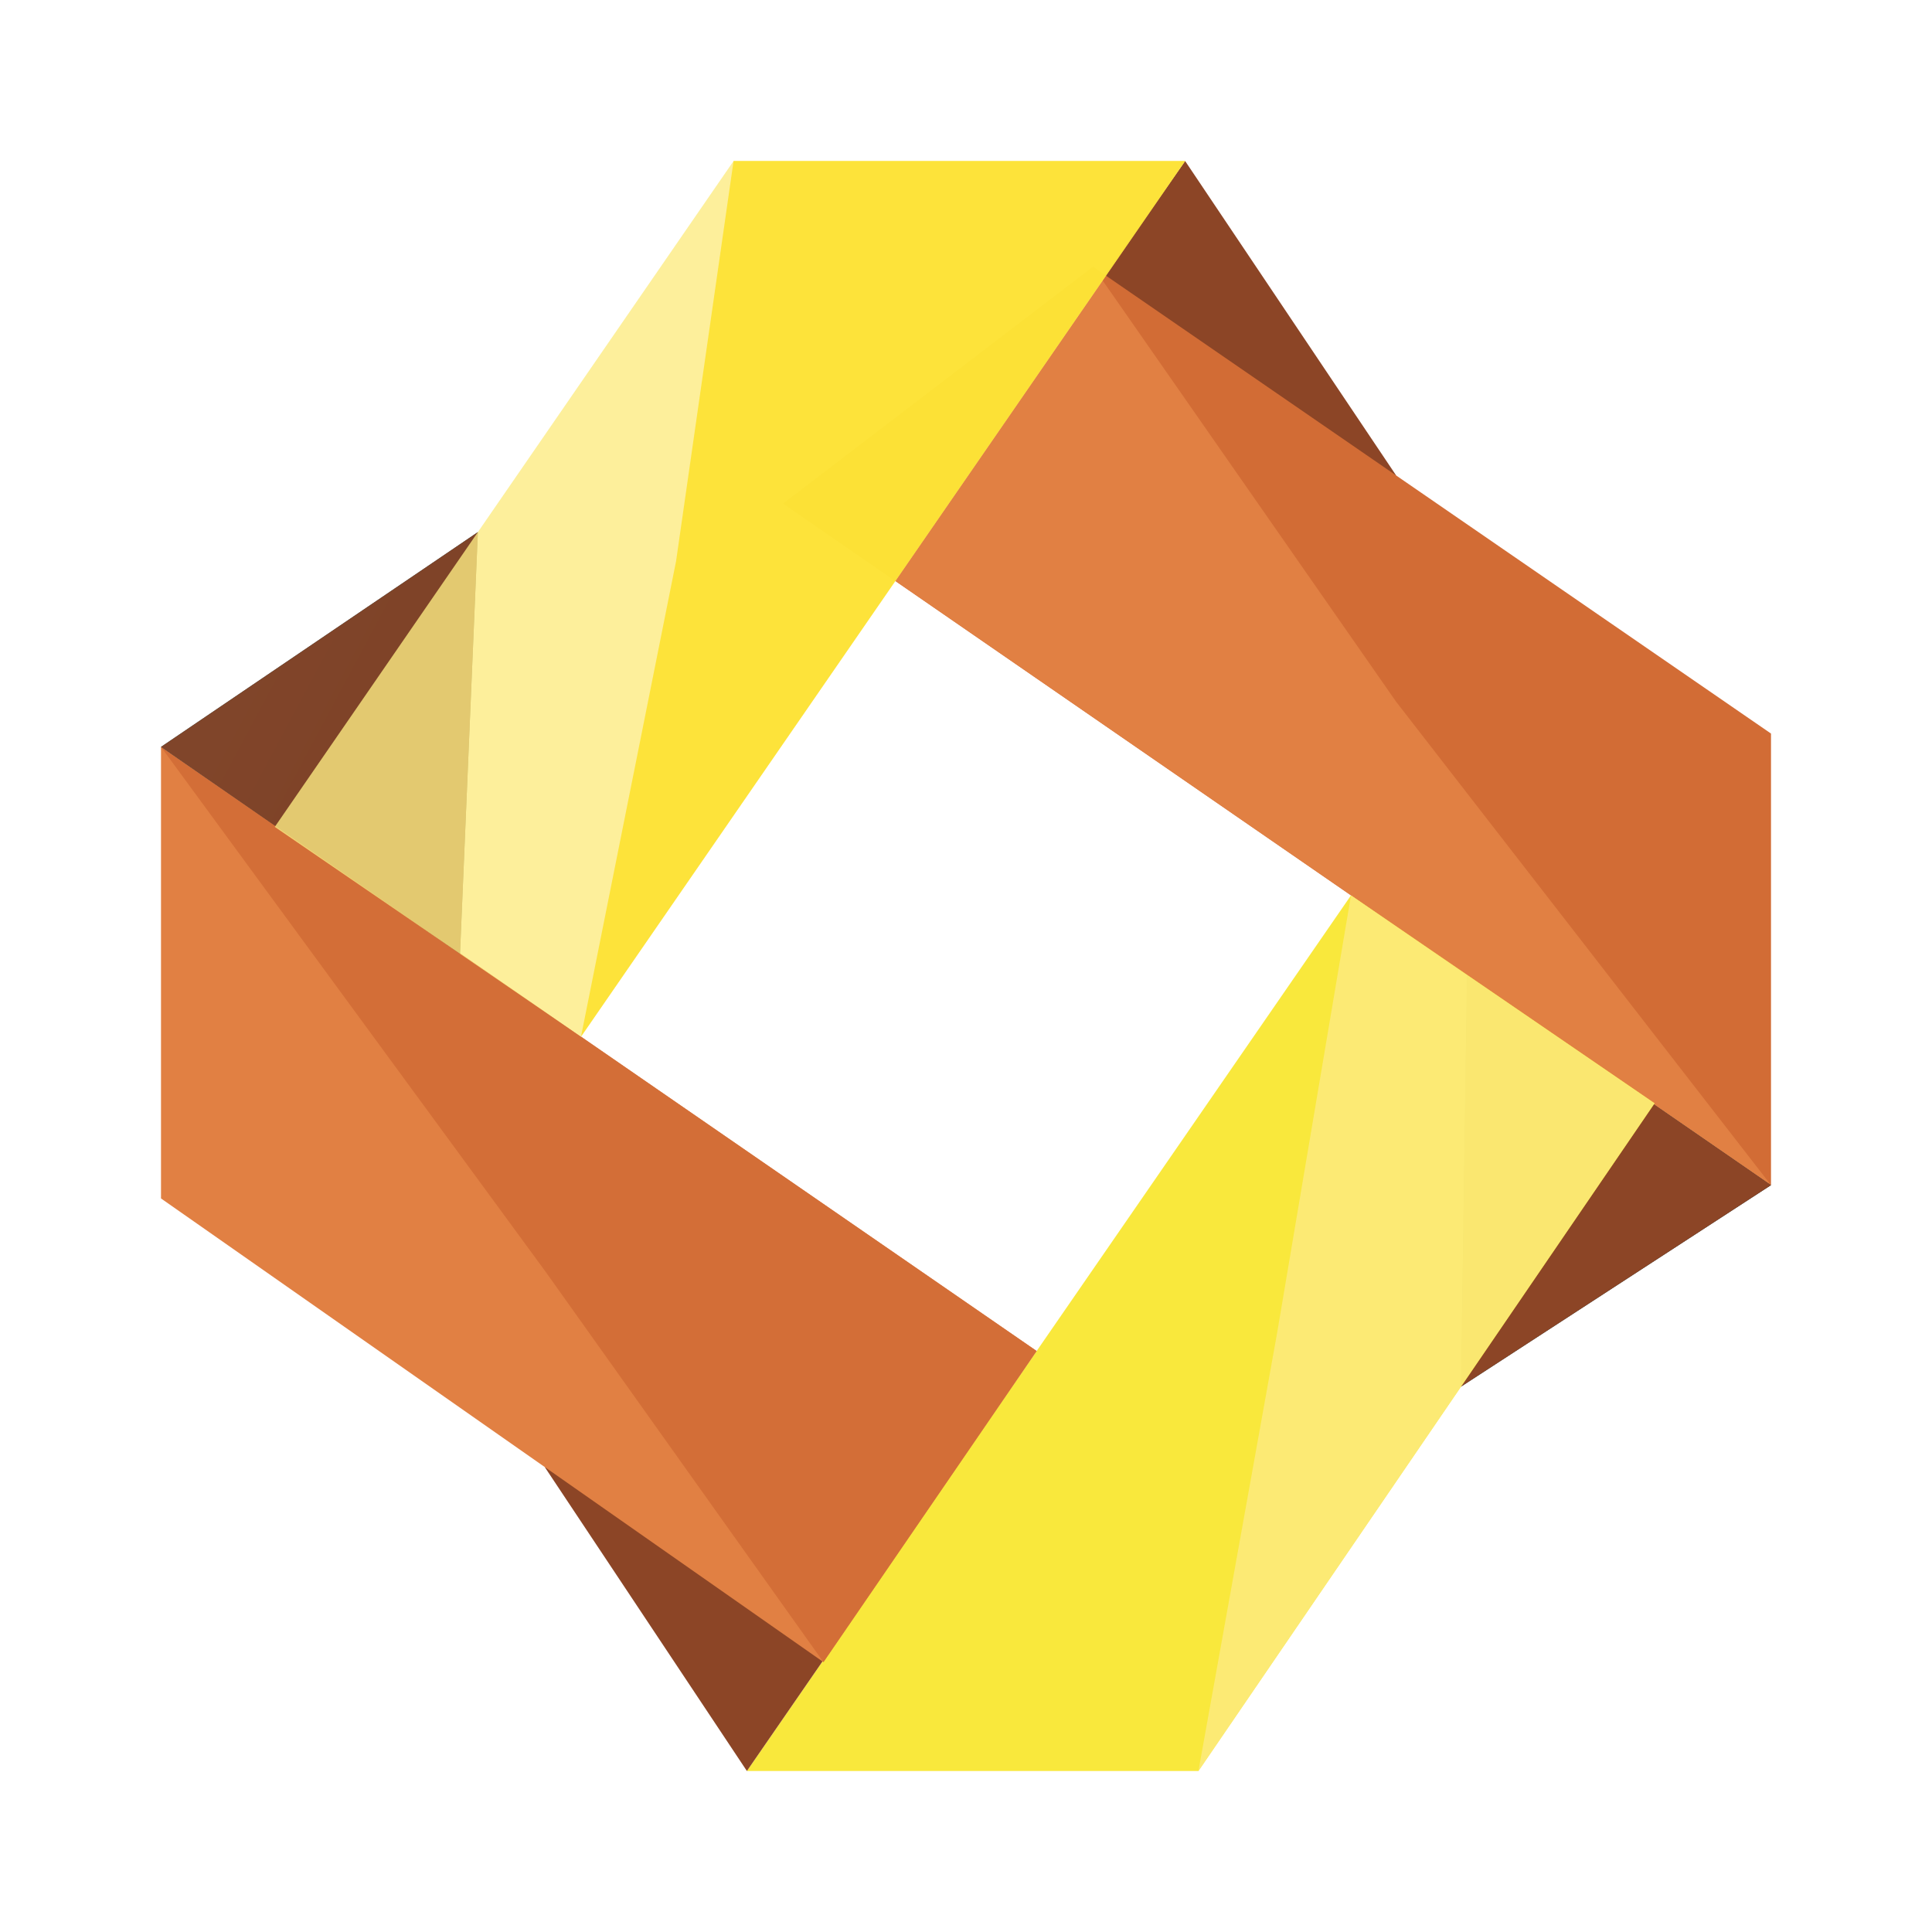 <?xml version="1.0" encoding="utf-8"?>
<!-- Generator: Adobe Illustrator 16.0.0, SVG Export Plug-In . SVG Version: 6.00 Build 0)  -->
<!DOCTYPE svg PUBLIC "-//W3C//DTD SVG 1.1//EN" "http://www.w3.org/Graphics/SVG/1.1/DTD/svg11.dtd">
<svg version="1.1" id="Layer_1" xmlns="http://www.w3.org/2000/svg" xmlns:xlink="http://www.w3.org/1999/xlink" x="0px" y="0px"
	 width="540px" height="540px" viewBox="0 0 540 540" enable-background="new 0 0 540 540" xml:space="preserve">
<g>
	<g>
		<polygon fill="#8C4526" points="331.244,44.998 390.231,132.896 272.625,128.37 		"/>
		<g>
			<polygon fill="#D26C35" points="305.514,74.567 218.899,140.761 495,331.248 495,205.034 			"/>
			
				<linearGradient id="SVGID_1_" gradientUnits="userSpaceOnUse" x1="410.636" y1="-18.938" x2="516.435" y2="-18.938" gradientTransform="matrix(1 0 0 -1 -25.08 311.164)">
				<stop  offset="0.258" style="stop-color:#144851"/>
				<stop  offset="0.481" style="stop-color:#11414A"/>
				<stop  offset="0.798" style="stop-color:#082F38"/>
				<stop  offset="1" style="stop-color:#002028"/>
			</linearGradient>
			<polygon fill="url(#SVGID_1_)" points="495,331.248 408.36,387.576 410.03,272.627 			"/>
		</g>
		<g>
			<polygon fill="#E18043" points="305.514,74.567 218.899,140.761 495,331.248 390.231,196.149 			"/>
			<polygon fill="#8C4526" points="495,331.248 408.36,387.576 410.03,272.627 			"/>
		</g>
		<g>
			<polygon opacity="0.9" fill="#F9E627" enable-background="new    " points="462.465,308.374 377.608,250.258 208.76,495.002 
				334.969,495.002 			"/>
			<polygon opacity="0.8" fill="#FCEB82" enable-background="new    " points="462.465,308.374 377.608,250.258 356.949,372.631 
				334.969,495.002 			"/>
			<polygon fill="#8C4526" points="208.76,495.002 152.254,410.037 267.378,410.037 			"/>
		</g>
		<g>
			<polygon fill="#E18043" points="230.158,464.564 289.75,377.609 45.001,208.761 45.001,334.967 			"/>
			
				<linearGradient id="SVGID_2_" gradientUnits="userSpaceOnUse" x1="73.131" y1="147.88" x2="150.903" y2="106.312" gradientTransform="matrix(1 0 0 -1 -25.08 311.164)">
				<stop  offset="0.258" style="stop-color:#144851"/>
				<stop  offset="0.481" style="stop-color:#11414A"/>
				<stop  offset="0.798" style="stop-color:#082F38"/>
				<stop  offset="1" style="stop-color:#002028"/>
			</linearGradient>
			<polygon fill="url(#SVGID_2_)" points="45.001,208.761 133.566,148.728 128.575,266.583 			"/>
		</g>
		<g opacity="0.9">
			<polygon fill="#D26C35" points="230.158,464.564 289.75,377.609 45.001,208.761 152.427,355.355 			"/>
			<polygon fill="#8C4526" points="45.001,208.761 133.566,148.728 128.575,266.583 			"/>
		</g>
		<g opacity="0.8" enable-background="new    ">
			<polygon fill="#FCEB82" points="76.802,231.119 162.393,289.748 331.244,44.998 205.034,44.998 			"/>
		</g>
		<g opacity="0.9">
			<polygon fill="#FDE230" points="188.964,156.851 162.393,289.748 331.244,44.998 205.034,44.998 			"/>
		</g>
	</g>
</g>
</svg>
